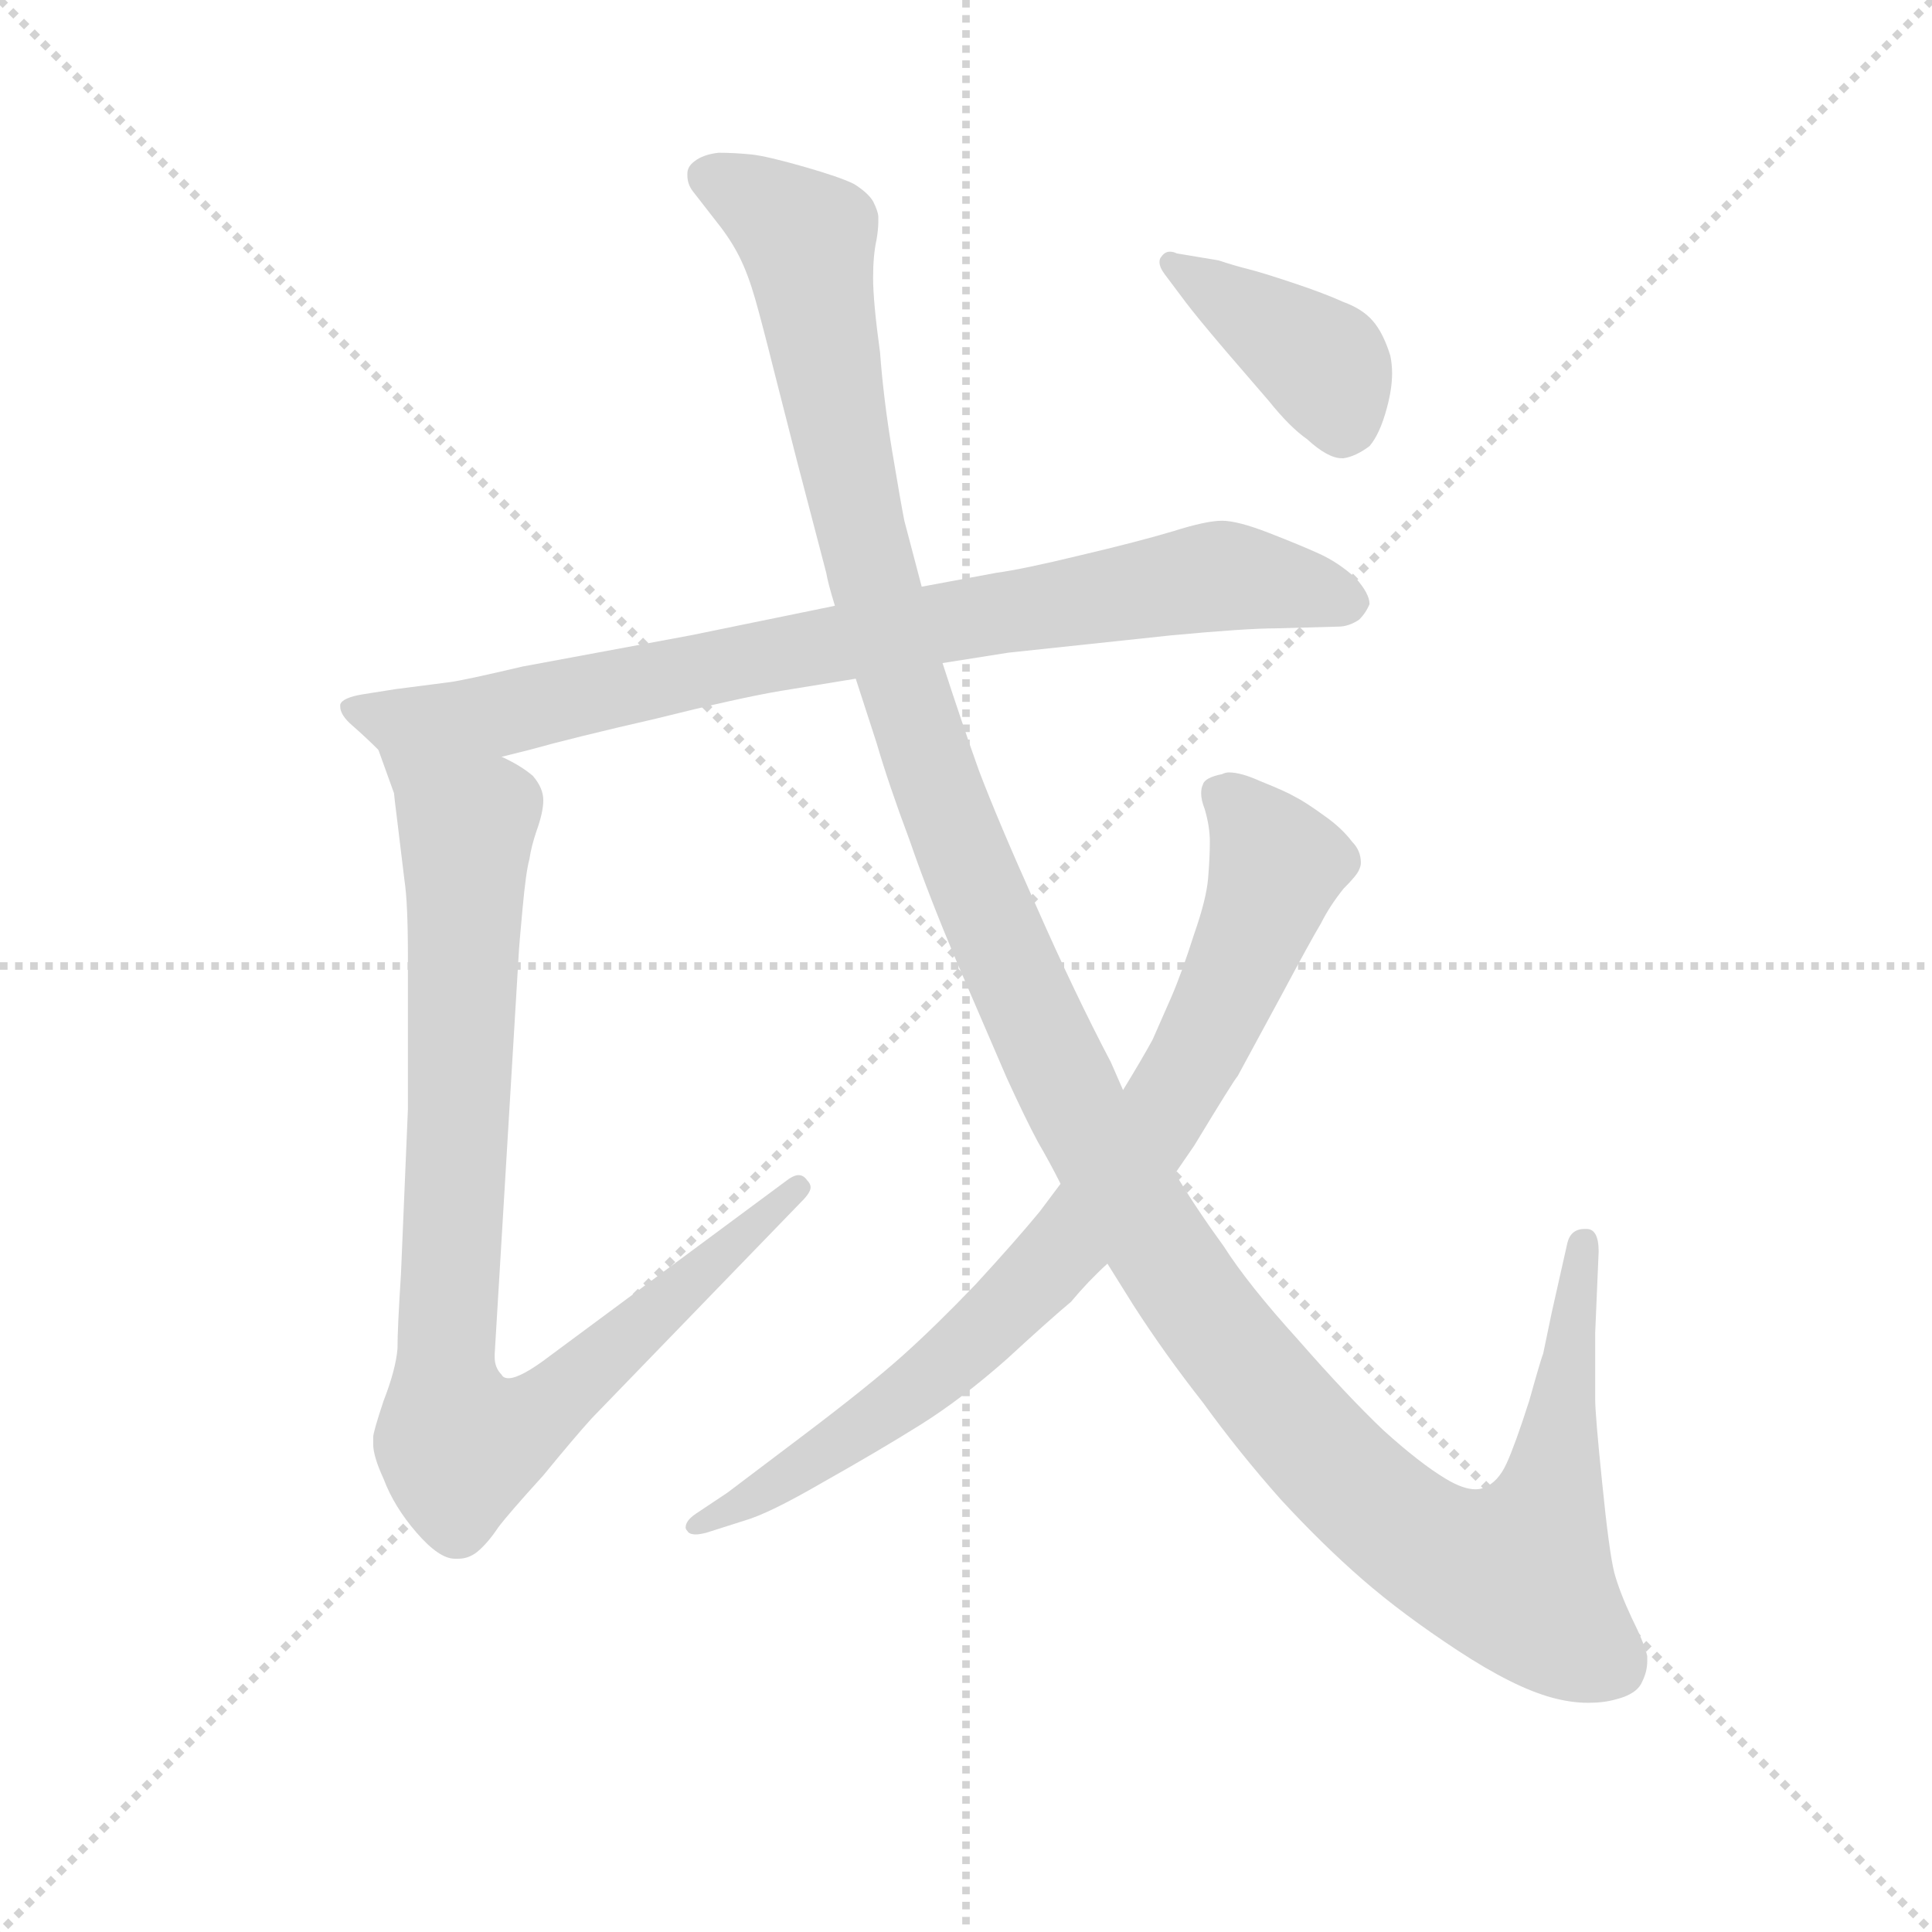 <svg version="1.1" viewBox="0 0 1024 1024" xmlns="http://www.w3.org/2000/svg">
  <g stroke="lightgray" stroke-dasharray="1,1" stroke-width="1" transform="scale(4, 4)">
    <line x1="0" y1="0" x2="256" y2="256"></line>
    <line x1="256" y1="0" x2="0" y2="256"></line>
    <line x1="128" y1="0" x2="128" y2="256"></line>
    <line x1="0" y1="128" x2="256" y2="128"></line>
  </g>
  <g transform="scale(0.92, -0.92) translate(60, -830)">
    <style type="text/css">
      
        @keyframes keyframes0 {
          from {
            stroke: blue;
            stroke-dashoffset: 841;
            stroke-width: 128;
          }
          73% {
            animation-timing-function: step-end;
            stroke: blue;
            stroke-dashoffset: 0;
            stroke-width: 128;
          }
          to {
            stroke: black;
            stroke-width: 1024;
          }
        }
        #make-me-a-hanzi-animation-0 {
          animation: keyframes0 0.934s both;
          animation-delay: 0s;
          animation-timing-function: linear;
        }
      
        @keyframes keyframes1 {
          from {
            stroke: blue;
            stroke-dashoffset: 920;
            stroke-width: 128;
          }
          75% {
            animation-timing-function: step-end;
            stroke: blue;
            stroke-dashoffset: 0;
            stroke-width: 128;
          }
          to {
            stroke: black;
            stroke-width: 1024;
          }
        }
        #make-me-a-hanzi-animation-1 {
          animation: keyframes1 0.999s both;
          animation-delay: 0.934s;
          animation-timing-function: linear;
        }
      
        @keyframes keyframes2 {
          from {
            stroke: blue;
            stroke-dashoffset: 1430;
            stroke-width: 128;
          }
          82% {
            animation-timing-function: step-end;
            stroke: blue;
            stroke-dashoffset: 0;
            stroke-width: 128;
          }
          to {
            stroke: black;
            stroke-width: 1024;
          }
        }
        #make-me-a-hanzi-animation-2 {
          animation: keyframes2 1.414s both;
          animation-delay: 1.933s;
          animation-timing-function: linear;
        }
      
        @keyframes keyframes3 {
          from {
            stroke: blue;
            stroke-dashoffset: 830;
            stroke-width: 128;
          }
          73% {
            animation-timing-function: step-end;
            stroke: blue;
            stroke-dashoffset: 0;
            stroke-width: 128;
          }
          to {
            stroke: black;
            stroke-width: 1024;
          }
        }
        #make-me-a-hanzi-animation-3 {
          animation: keyframes3 0.925s both;
          animation-delay: 3.347s;
          animation-timing-function: linear;
        }
      
        @keyframes keyframes4 {
          from {
            stroke: blue;
            stroke-dashoffset: 403;
            stroke-width: 128;
          }
          57% {
            animation-timing-function: step-end;
            stroke: blue;
            stroke-dashoffset: 0;
            stroke-width: 128;
          }
          to {
            stroke: black;
            stroke-width: 1024;
          }
        }
        #make-me-a-hanzi-animation-4 {
          animation: keyframes4 0.578s both;
          animation-delay: 4.272s;
          animation-timing-function: linear;
        }
      
    </style>
    
      <path d="M 483 448 L 521 454 L 615 464 Q 658 468 675 468 L 711 469 Q 717 469 723 473 Q 727 477 729 482 Q 729 488 721 497 Q 711 506 700 511 Q 689 516 671 523 Q 653 530 644 530 Q 635 530 616 524 Q 596 518 562 510 Q 529 502 514 500 L 471 492 L 421 481 L 338 464 L 241 446 Q 207 438 199 437 L 168 433 L 149 430 Q 137 428 136 424 L 136 423 Q 136 418 143 412 Q 151 405 158 398 C 176 381 200 387 229 394 L 245 398 Q 270 405 318 416 Q 366 428 390 432 L 433 439 L 483 448 Z" fill="lightgray"></path>
    
      <path d="M 158 398 L 167 373 Q 167 372 169 356 L 173 323 Q 175 310 175 279 L 175 191 L 171 96 Q 169 65 169 53 Q 168 41 161 23 Q 155 5 155 2 L 155 -2 Q 155 -9 161 -22 Q 167 -38 180 -53 Q 193 -68 202 -68 L 204 -68 Q 210 -68 215 -64 Q 221 -59 227 -50 Q 233 -42 253 -20 Q 271 2 281 13 L 402 138 Q 407 143 407 146 Q 407 148 405 150 Q 403 153 400 153 Q 397 153 392 149 L 257 49 Q 240 36 233 36 Q 230 36 229 38 Q 225 42 225 48 L 225 50 L 239 283 Q 239 284 241 306 Q 243 328 245 335 Q 246 342 249 351 Q 253 362 253 369 Q 253 376 247 383 Q 240 389 229 394 C 204 410 148 426 158 398 Z" fill="lightgray"></path>
    
      <path d="M 578 102 L 593 78 Q 611 50 633 22 Q 654 -7 678 -34 Q 702 -60 725 -80 Q 748 -100 780 -121 Q 812 -142 834 -148 Q 845 -151 855 -151 Q 864 -151 871 -149 Q 883 -146 886 -139 Q 889 -133 889 -127 L 889 -124 Q 887 -116 880 -102 Q 873 -87 870 -76 Q 867 -64 863 -24 Q 859 15 859 24 L 859 62 L 861 109 Q 861 122 854 122 L 853 122 Q 845 122 843 114 L 834 74 L 829 50 Q 828 48 821 23 Q 813 -2 808 -13 Q 803 -24 795 -27 Q 793 -28 790 -28 Q 783 -28 773 -22 Q 758 -13 737 6 Q 716 26 688 58 Q 659 90 645 112 Q 629 134 617 154 L 587 202 L 580 218 Q 559 258 537 308 Q 515 357 504 386 Q 494 414 483 448 L 471 492 L 461 530 Q 459 540 454 570 Q 449 600 447 627 Q 443 656 443 670 Q 443 683 445 692 Q 446 698 446 702 L 446 705 Q 446 708 443 714 Q 440 719 432 724 Q 424 728 403 734 Q 382 740 373 741 Q 363 742 354 742 Q 345 741 340 737 Q 336 734 336 730 L 336 729 Q 336 724 339 720 L 353 702 Q 361 692 366 682 Q 371 672 375 658 Q 379 644 386 616 L 399 565 L 416 500 Q 417 494 421 481 L 433 439 L 445 402 Q 452 378 464 346 Q 475 314 492 274 L 520 209 Q 531 185 538 172 Q 545 160 551 148 L 578 102 Z" fill="lightgray"></path>
    
      <path d="M 617 154 L 628 170 Q 651 208 653 210 L 679 258 Q 695 288 701 298 Q 706 308 714 318 Q 722 326 723 329 Q 724 331 724 333 Q 724 340 719 345 Q 713 353 703 360 Q 692 368 686 371 Q 681 374 666 380 Q 655 385 648 385 Q 646 385 644 384 Q 634 382 633 378 Q 632 376 632 373 Q 632 369 634 364 Q 637 354 637 345 Q 637 336 636 324 Q 635 312 628 292 Q 621 270 615 256 L 604 231 Q 598 220 587 202 L 551 148 L 539 132 Q 525 115 502 90 Q 479 66 460 49 Q 441 32 404 4 L 359 -30 L 341 -42 Q 335 -46 335 -50 Q 335 -51 336 -52 Q 337 -54 341 -54 Q 343 -54 347 -53 L 369 -46 Q 383 -42 414 -24 Q 446 -6 470 9 Q 494 24 520 47 Q 545 70 557 80 Q 567 92 578 102 L 617 154 Z" fill="lightgray"></path>
    
      <path d="M 623 656 Q 629 648 646 628 L 671 599 Q 683 584 693 577 Q 705 566 713 566 L 714 566 Q 721 567 729 573 Q 735 580 739 595 Q 742 606 742 615 Q 742 620 741 625 Q 737 638 731 645 Q 725 652 714 656 Q 703 661 685 667 Q 667 673 659 675 Q 651 677 642 680 L 618 684 Q 616 685 614 685 Q 611 685 609 682 Q 608 681 608 679 Q 608 676 611 672 L 623 656 Z" fill="lightgray"></path>
    
    
      <clipPath id="make-me-a-hanzi-clip-0">
        <path d="M 483 448 L 521 454 L 615 464 Q 658 468 675 468 L 711 469 Q 717 469 723 473 Q 727 477 729 482 Q 729 488 721 497 Q 711 506 700 511 Q 689 516 671 523 Q 653 530 644 530 Q 635 530 616 524 Q 596 518 562 510 Q 529 502 514 500 L 471 492 L 421 481 L 338 464 L 241 446 Q 207 438 199 437 L 168 433 L 149 430 Q 137 428 136 424 L 136 423 Q 136 418 143 412 Q 151 405 158 398 C 176 381 200 387 229 394 L 245 398 Q 270 405 318 416 Q 366 428 390 432 L 433 439 L 483 448 Z"></path>
      </clipPath>
      <path clip-path="url(#make-me-a-hanzi-clip-0)" d="M 144 424 L 166 415 L 223 417 L 349 446 L 632 497 L 654 498 L 718 483" fill="none" id="make-me-a-hanzi-animation-0" stroke-dasharray="713 1426" stroke-linecap="round"></path>
    
      <clipPath id="make-me-a-hanzi-clip-1">
        <path d="M 158 398 L 167 373 Q 167 372 169 356 L 173 323 Q 175 310 175 279 L 175 191 L 171 96 Q 169 65 169 53 Q 168 41 161 23 Q 155 5 155 2 L 155 -2 Q 155 -9 161 -22 Q 167 -38 180 -53 Q 193 -68 202 -68 L 204 -68 Q 210 -68 215 -64 Q 221 -59 227 -50 Q 233 -42 253 -20 Q 271 2 281 13 L 402 138 Q 407 143 407 146 Q 407 148 405 150 Q 403 153 400 153 Q 397 153 392 149 L 257 49 Q 240 36 233 36 Q 230 36 229 38 Q 225 42 225 48 L 225 50 L 239 283 Q 239 284 241 306 Q 243 328 245 335 Q 246 342 249 351 Q 253 362 253 369 Q 253 376 247 383 Q 240 389 229 394 C 204 410 148 426 158 398 Z"></path>
      </clipPath>
      <path clip-path="url(#make-me-a-hanzi-clip-1)" d="M 165 393 L 209 355 L 196 41 L 202 0 L 218 -1 L 250 15 L 400 145" fill="none" id="make-me-a-hanzi-animation-1" stroke-dasharray="792 1584" stroke-linecap="round"></path>
    
      <clipPath id="make-me-a-hanzi-clip-2">
        <path d="M 578 102 L 593 78 Q 611 50 633 22 Q 654 -7 678 -34 Q 702 -60 725 -80 Q 748 -100 780 -121 Q 812 -142 834 -148 Q 845 -151 855 -151 Q 864 -151 871 -149 Q 883 -146 886 -139 Q 889 -133 889 -127 L 889 -124 Q 887 -116 880 -102 Q 873 -87 870 -76 Q 867 -64 863 -24 Q 859 15 859 24 L 859 62 L 861 109 Q 861 122 854 122 L 853 122 Q 845 122 843 114 L 834 74 L 829 50 Q 828 48 821 23 Q 813 -2 808 -13 Q 803 -24 795 -27 Q 793 -28 790 -28 Q 783 -28 773 -22 Q 758 -13 737 6 Q 716 26 688 58 Q 659 90 645 112 Q 629 134 617 154 L 587 202 L 580 218 Q 559 258 537 308 Q 515 357 504 386 Q 494 414 483 448 L 471 492 L 461 530 Q 459 540 454 570 Q 449 600 447 627 Q 443 656 443 670 Q 443 683 445 692 Q 446 698 446 702 L 446 705 Q 446 708 443 714 Q 440 719 432 724 Q 424 728 403 734 Q 382 740 373 741 Q 363 742 354 742 Q 345 741 340 737 Q 336 734 336 730 L 336 729 Q 336 724 339 720 L 353 702 Q 361 692 366 682 Q 371 672 375 658 Q 379 644 386 616 L 399 565 L 416 500 Q 417 494 421 481 L 433 439 L 445 402 Q 452 378 464 346 Q 475 314 492 274 L 520 209 Q 531 185 538 172 Q 545 160 551 148 L 578 102 Z"></path>
      </clipPath>
      <path clip-path="url(#make-me-a-hanzi-clip-2)" d="M 345 730 L 405 692 L 435 526 L 459 440 L 502 320 L 561 190 L 623 89 L 690 4 L 736 -41 L 787 -73 L 814 -78 L 826 -54 L 854 113" fill="none" id="make-me-a-hanzi-animation-2" stroke-dasharray="1302 2604" stroke-linecap="round"></path>
    
      <clipPath id="make-me-a-hanzi-clip-3">
        <path d="M 617 154 L 628 170 Q 651 208 653 210 L 679 258 Q 695 288 701 298 Q 706 308 714 318 Q 722 326 723 329 Q 724 331 724 333 Q 724 340 719 345 Q 713 353 703 360 Q 692 368 686 371 Q 681 374 666 380 Q 655 385 648 385 Q 646 385 644 384 Q 634 382 633 378 Q 632 376 632 373 Q 632 369 634 364 Q 637 354 637 345 Q 637 336 636 324 Q 635 312 628 292 Q 621 270 615 256 L 604 231 Q 598 220 587 202 L 551 148 L 539 132 Q 525 115 502 90 Q 479 66 460 49 Q 441 32 404 4 L 359 -30 L 341 -42 Q 335 -46 335 -50 Q 335 -51 336 -52 Q 337 -54 341 -54 Q 343 -54 347 -53 L 369 -46 Q 383 -42 414 -24 Q 446 -6 470 9 Q 494 24 520 47 Q 545 70 557 80 Q 567 92 578 102 L 617 154 Z"></path>
      </clipPath>
      <path clip-path="url(#make-me-a-hanzi-clip-3)" d="M 643 373 L 672 339 L 673 321 L 624 212 L 568 129 L 466 28 L 388 -25 L 340 -49" fill="none" id="make-me-a-hanzi-animation-3" stroke-dasharray="702 1404" stroke-linecap="round"></path>
    
      <clipPath id="make-me-a-hanzi-clip-4">
        <path d="M 623 656 Q 629 648 646 628 L 671 599 Q 683 584 693 577 Q 705 566 713 566 L 714 566 Q 721 567 729 573 Q 735 580 739 595 Q 742 606 742 615 Q 742 620 741 625 Q 737 638 731 645 Q 725 652 714 656 Q 703 661 685 667 Q 667 673 659 675 Q 651 677 642 680 L 618 684 Q 616 685 614 685 Q 611 685 609 682 Q 608 681 608 679 Q 608 676 611 672 L 623 656 Z"></path>
      </clipPath>
      <path clip-path="url(#make-me-a-hanzi-clip-4)" d="M 615 679 L 704 617 L 714 580" fill="none" id="make-me-a-hanzi-animation-4" stroke-dasharray="275 550" stroke-linecap="round"></path>
    
  </g>
</svg>